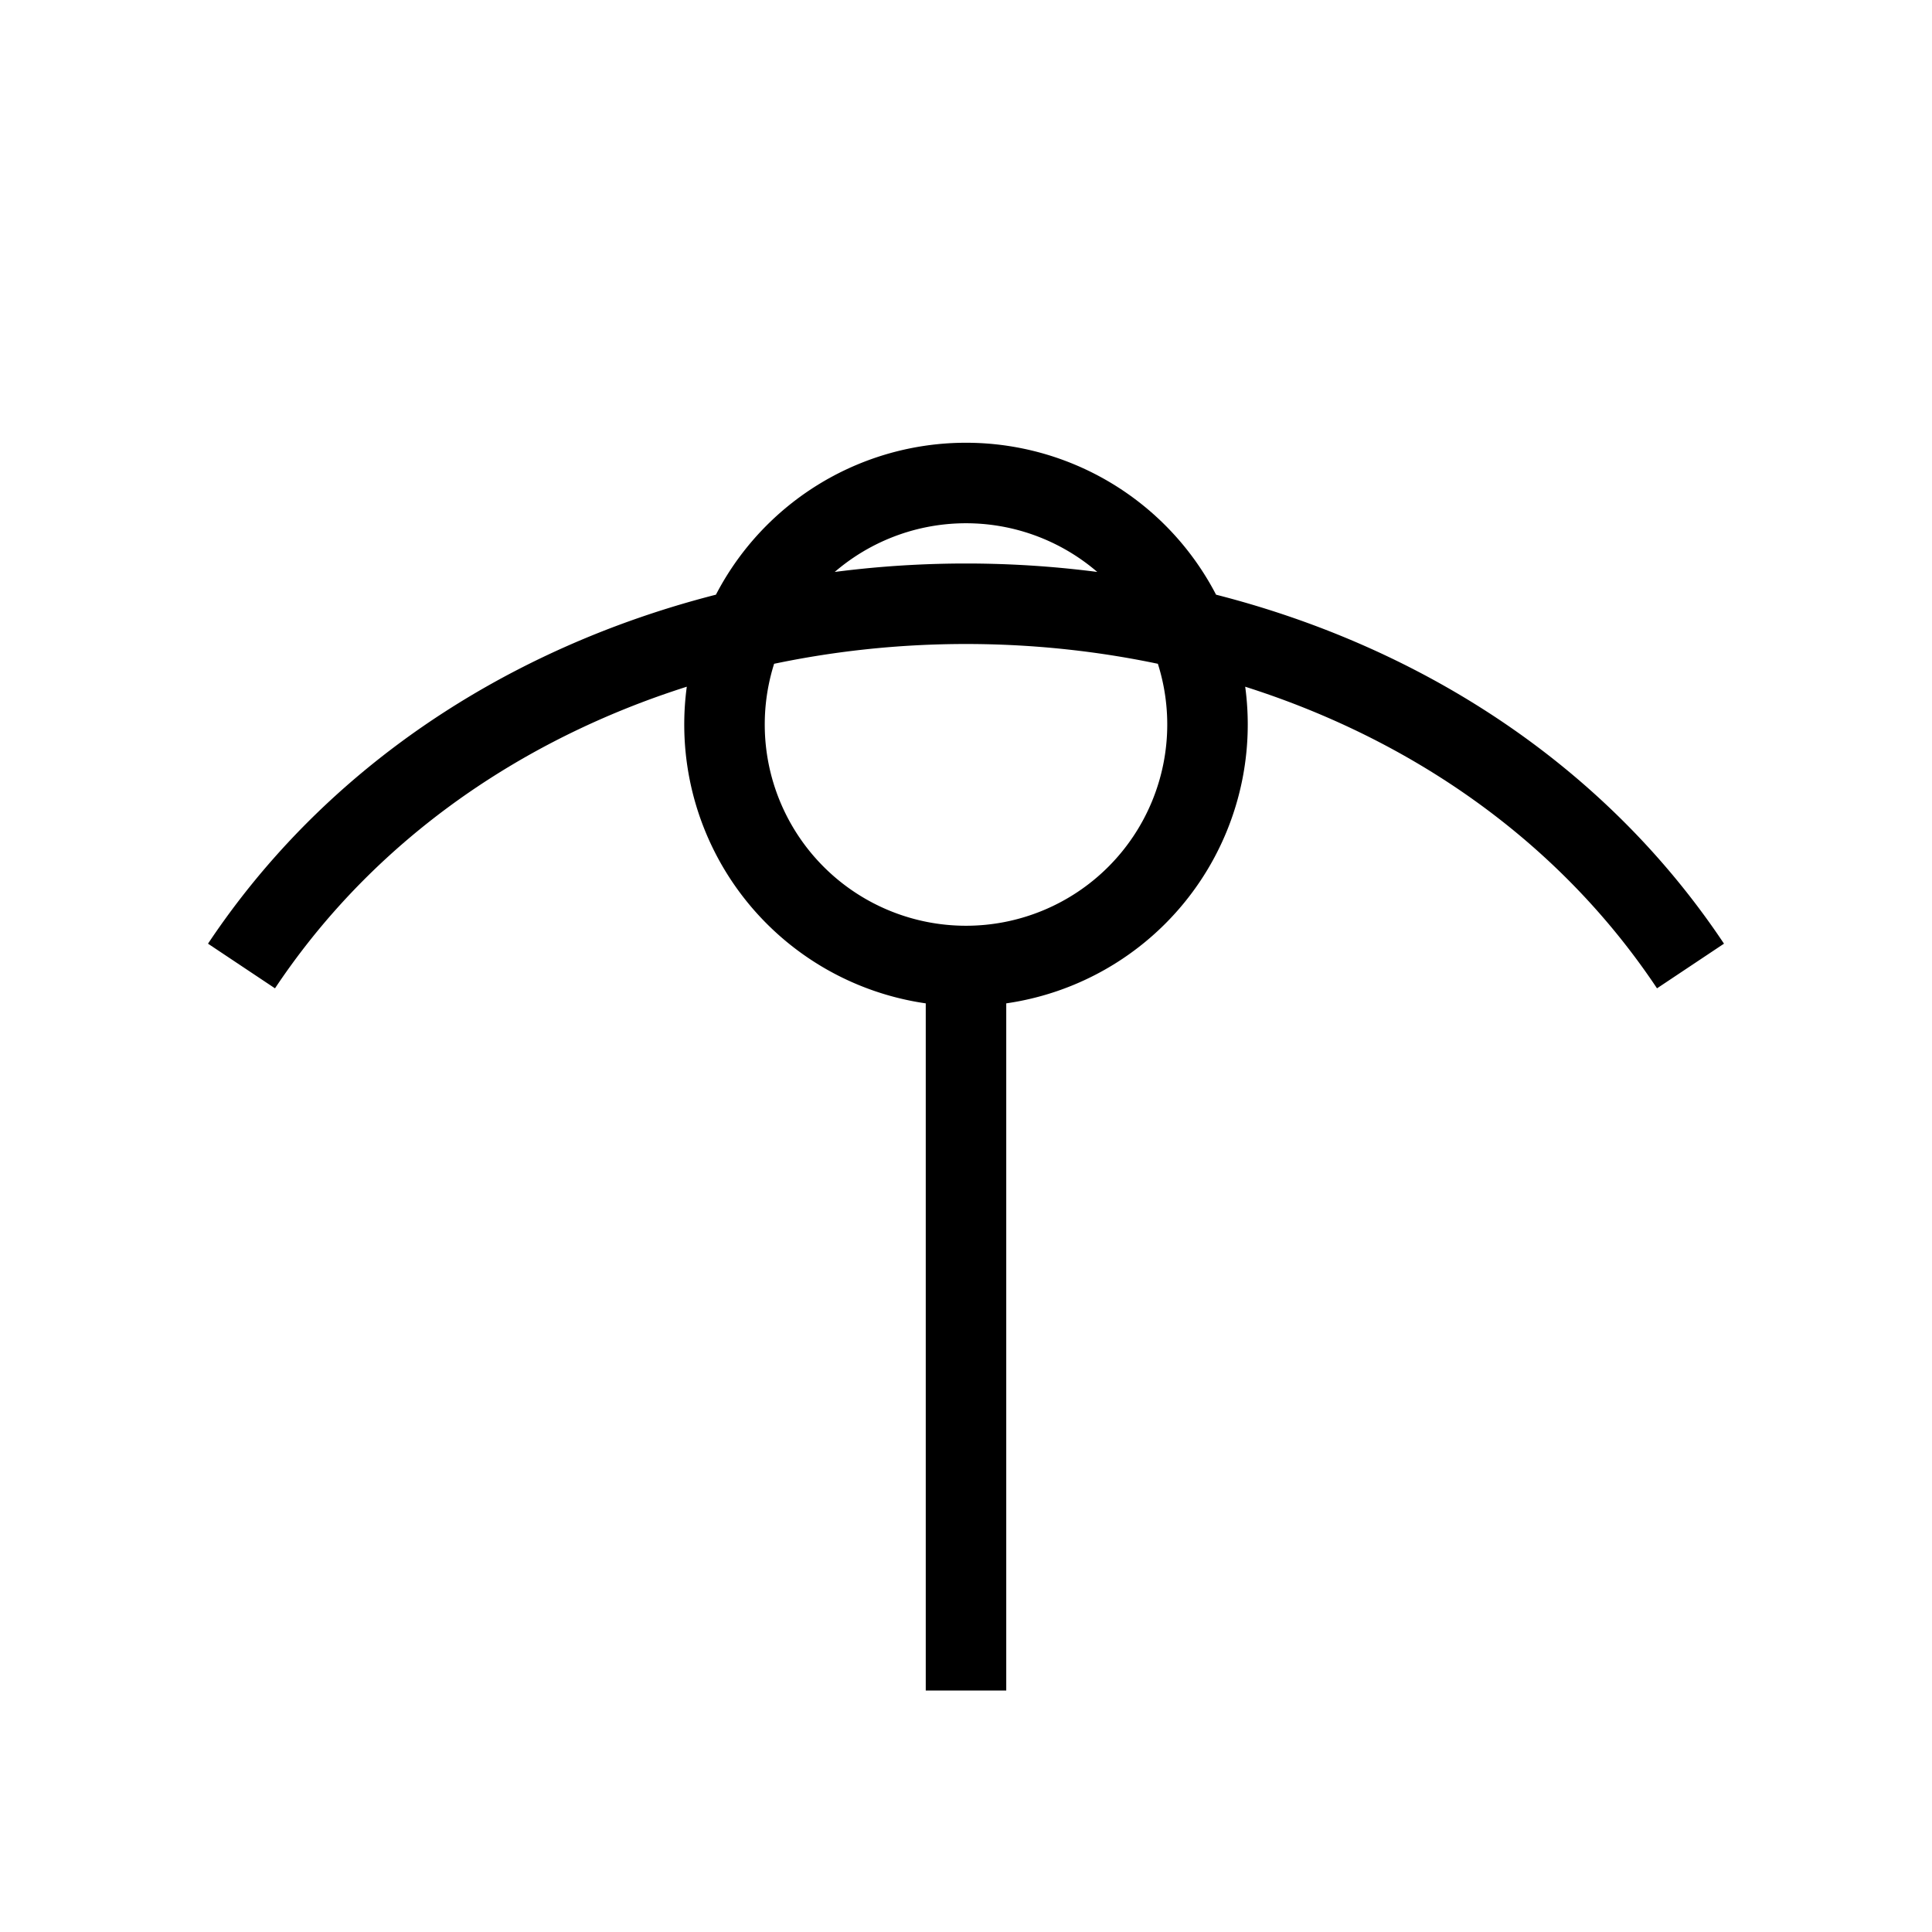 <svg xmlns="http://www.w3.org/2000/svg" viewBox="0 0 24 24">
  <path d="M3 12c4-6 14-6 18 0M12 12a3 3 0 1 0 0-6 3 3 0 0 0 0 6zm0 0v9" 
        stroke="currentColor" 
        fill="none" 
        strokeWidth="2" 
        strokeLinecap="round" 
        strokeLinejoin="round"/>
</svg>